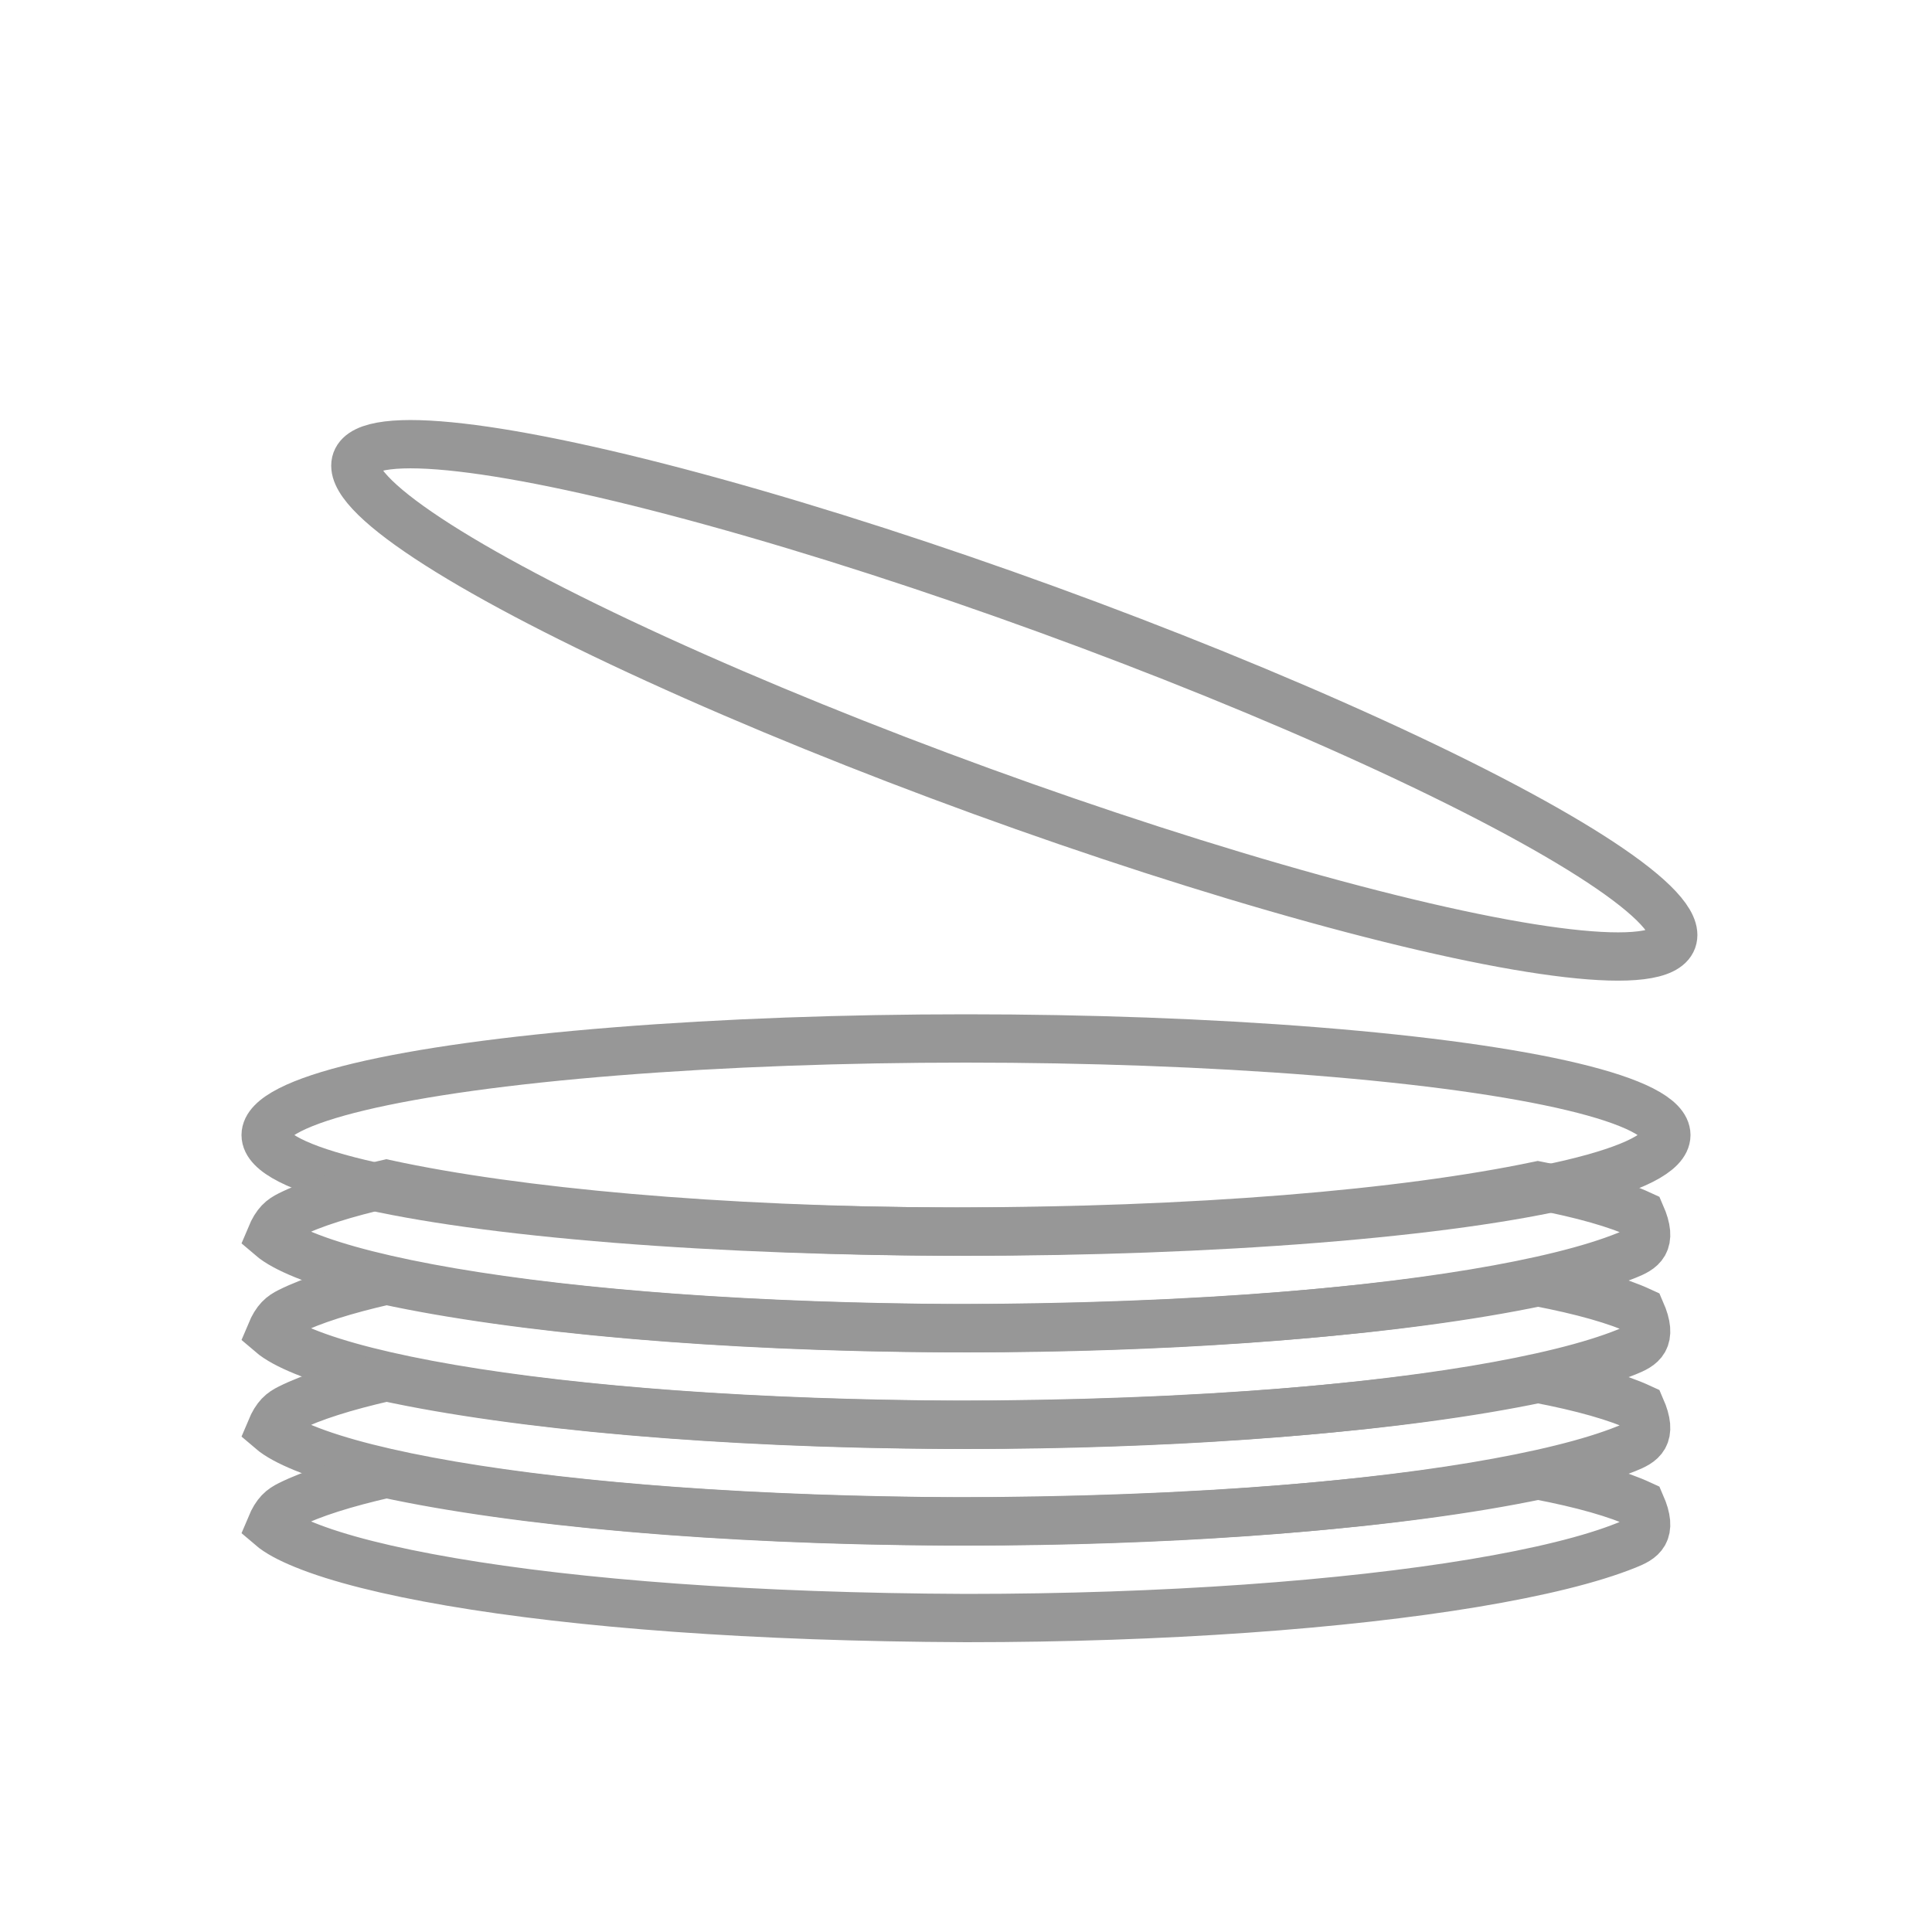 <?xml version="1.0" encoding="UTF-8"?>
<svg width="40px" height="40px" viewBox="0 0 40 40" version="1.1" xmlns="http://www.w3.org/2000/svg" xmlns:xlink="http://www.w3.org/1999/xlink">
    <!-- Generator: Sketch 62 (91390) - https://sketch.com -->
    <title>Rent</title>
    <desc>Created with Sketch.</desc>
    <g id="Rent" stroke="none" stroke-width="1" fill="none" fill-rule="evenodd">
        <ellipse id="Oval-Copy-5" stroke="#979797" cx="20" cy="23.5" rx="14.5" ry="2"></ellipse>
        <path d="M33.677,25.992 C32.942,26.288 31.863,26.552 30.524,26.775 C27.831,27.223 24.11,27.5 20.002,27.5 C15.581,27.482 11.955,27.199 9.336,26.751 C8.041,26.529 6.998,26.269 6.288,25.978 C5.99,25.856 5.757,25.733 5.602,25.6 C5.719,25.32 5.836,25.233 5.99,25.156 C6.458,24.922 7.142,24.707 8,24.512 C10.692,25.095 14.875,25.479 19.6,25.499 C24.793,25.5 29.07,25.126 31.842,24.546 C32.765,24.723 33.483,24.926 33.974,25.153 C34.231,25.742 33.987,25.867 33.677,25.992 Z" id="Combined-Shape" stroke="#979797"></path>
        <path d="M33.677,27.992 C32.942,28.288 31.863,28.551 30.524,28.775 C27.831,29.223 24.11,29.5 20.002,29.5 C15.581,29.482 11.955,29.199 9.336,28.751 C8.041,28.529 6.998,28.269 6.288,27.978 C5.99,27.856 5.757,27.733 5.602,27.6 C5.719,27.32 5.836,27.233 5.99,27.156 C6.458,26.922 7.142,26.707 8,26.512 C10.692,27.095 14.875,27.478 19.6,27.499 C24.793,27.5 29.07,27.126 31.842,26.546 C32.765,26.722 33.483,26.926 33.974,27.153 C34.231,27.742 33.987,27.867 33.677,27.992 Z" id="Combined-Shape-Copy" stroke="#979797"></path>
        <path d="M33.677,29.992 C32.942,30.288 31.863,30.551 30.524,30.775 C27.831,31.223 24.11,31.5 20.002,31.5 C15.581,31.482 11.955,31.199 9.336,30.751 C8.041,30.529 6.998,30.269 6.288,29.978 C5.99,29.856 5.757,29.733 5.602,29.6 C5.719,29.32 5.836,29.233 5.99,29.156 C6.458,28.922 7.142,28.707 8,28.512 C10.692,29.095 14.875,29.478 19.6,29.499 C24.793,29.5 29.07,29.126 31.842,28.546 C32.765,28.722 33.483,28.926 33.974,29.153 C34.231,29.742 33.987,29.867 33.677,29.992 Z" id="Combined-Shape-Copy-2" stroke="#979797"></path>
        <path d="M33.677,31.992 C32.942,32.288 31.863,32.551 30.524,32.775 C27.831,33.223 24.11,33.5 20.002,33.5 C15.581,33.482 11.955,33.199 9.336,32.751 C8.041,32.529 6.998,32.269 6.288,31.978 C5.99,31.856 5.757,31.733 5.602,31.6 C5.719,31.32 5.836,31.233 5.99,31.156 C6.458,30.922 7.142,30.707 8,30.512 C10.692,31.095 14.875,31.478 19.6,31.499 C24.793,31.5 29.07,31.126 31.842,30.546 C32.765,30.722 33.483,30.926 33.974,31.153 C34.231,31.742 33.987,31.867 33.677,31.992 Z" id="Combined-Shape-Copy-3" stroke="#979797"></path>
        <ellipse id="Oval-Copy-4" stroke="#979797" transform="translate(21, 14.5) rotate(20) translate(-21, -14.5) " cx="21" cy="14.5" rx="14.5" ry="2"></ellipse>
    </g>
</svg>